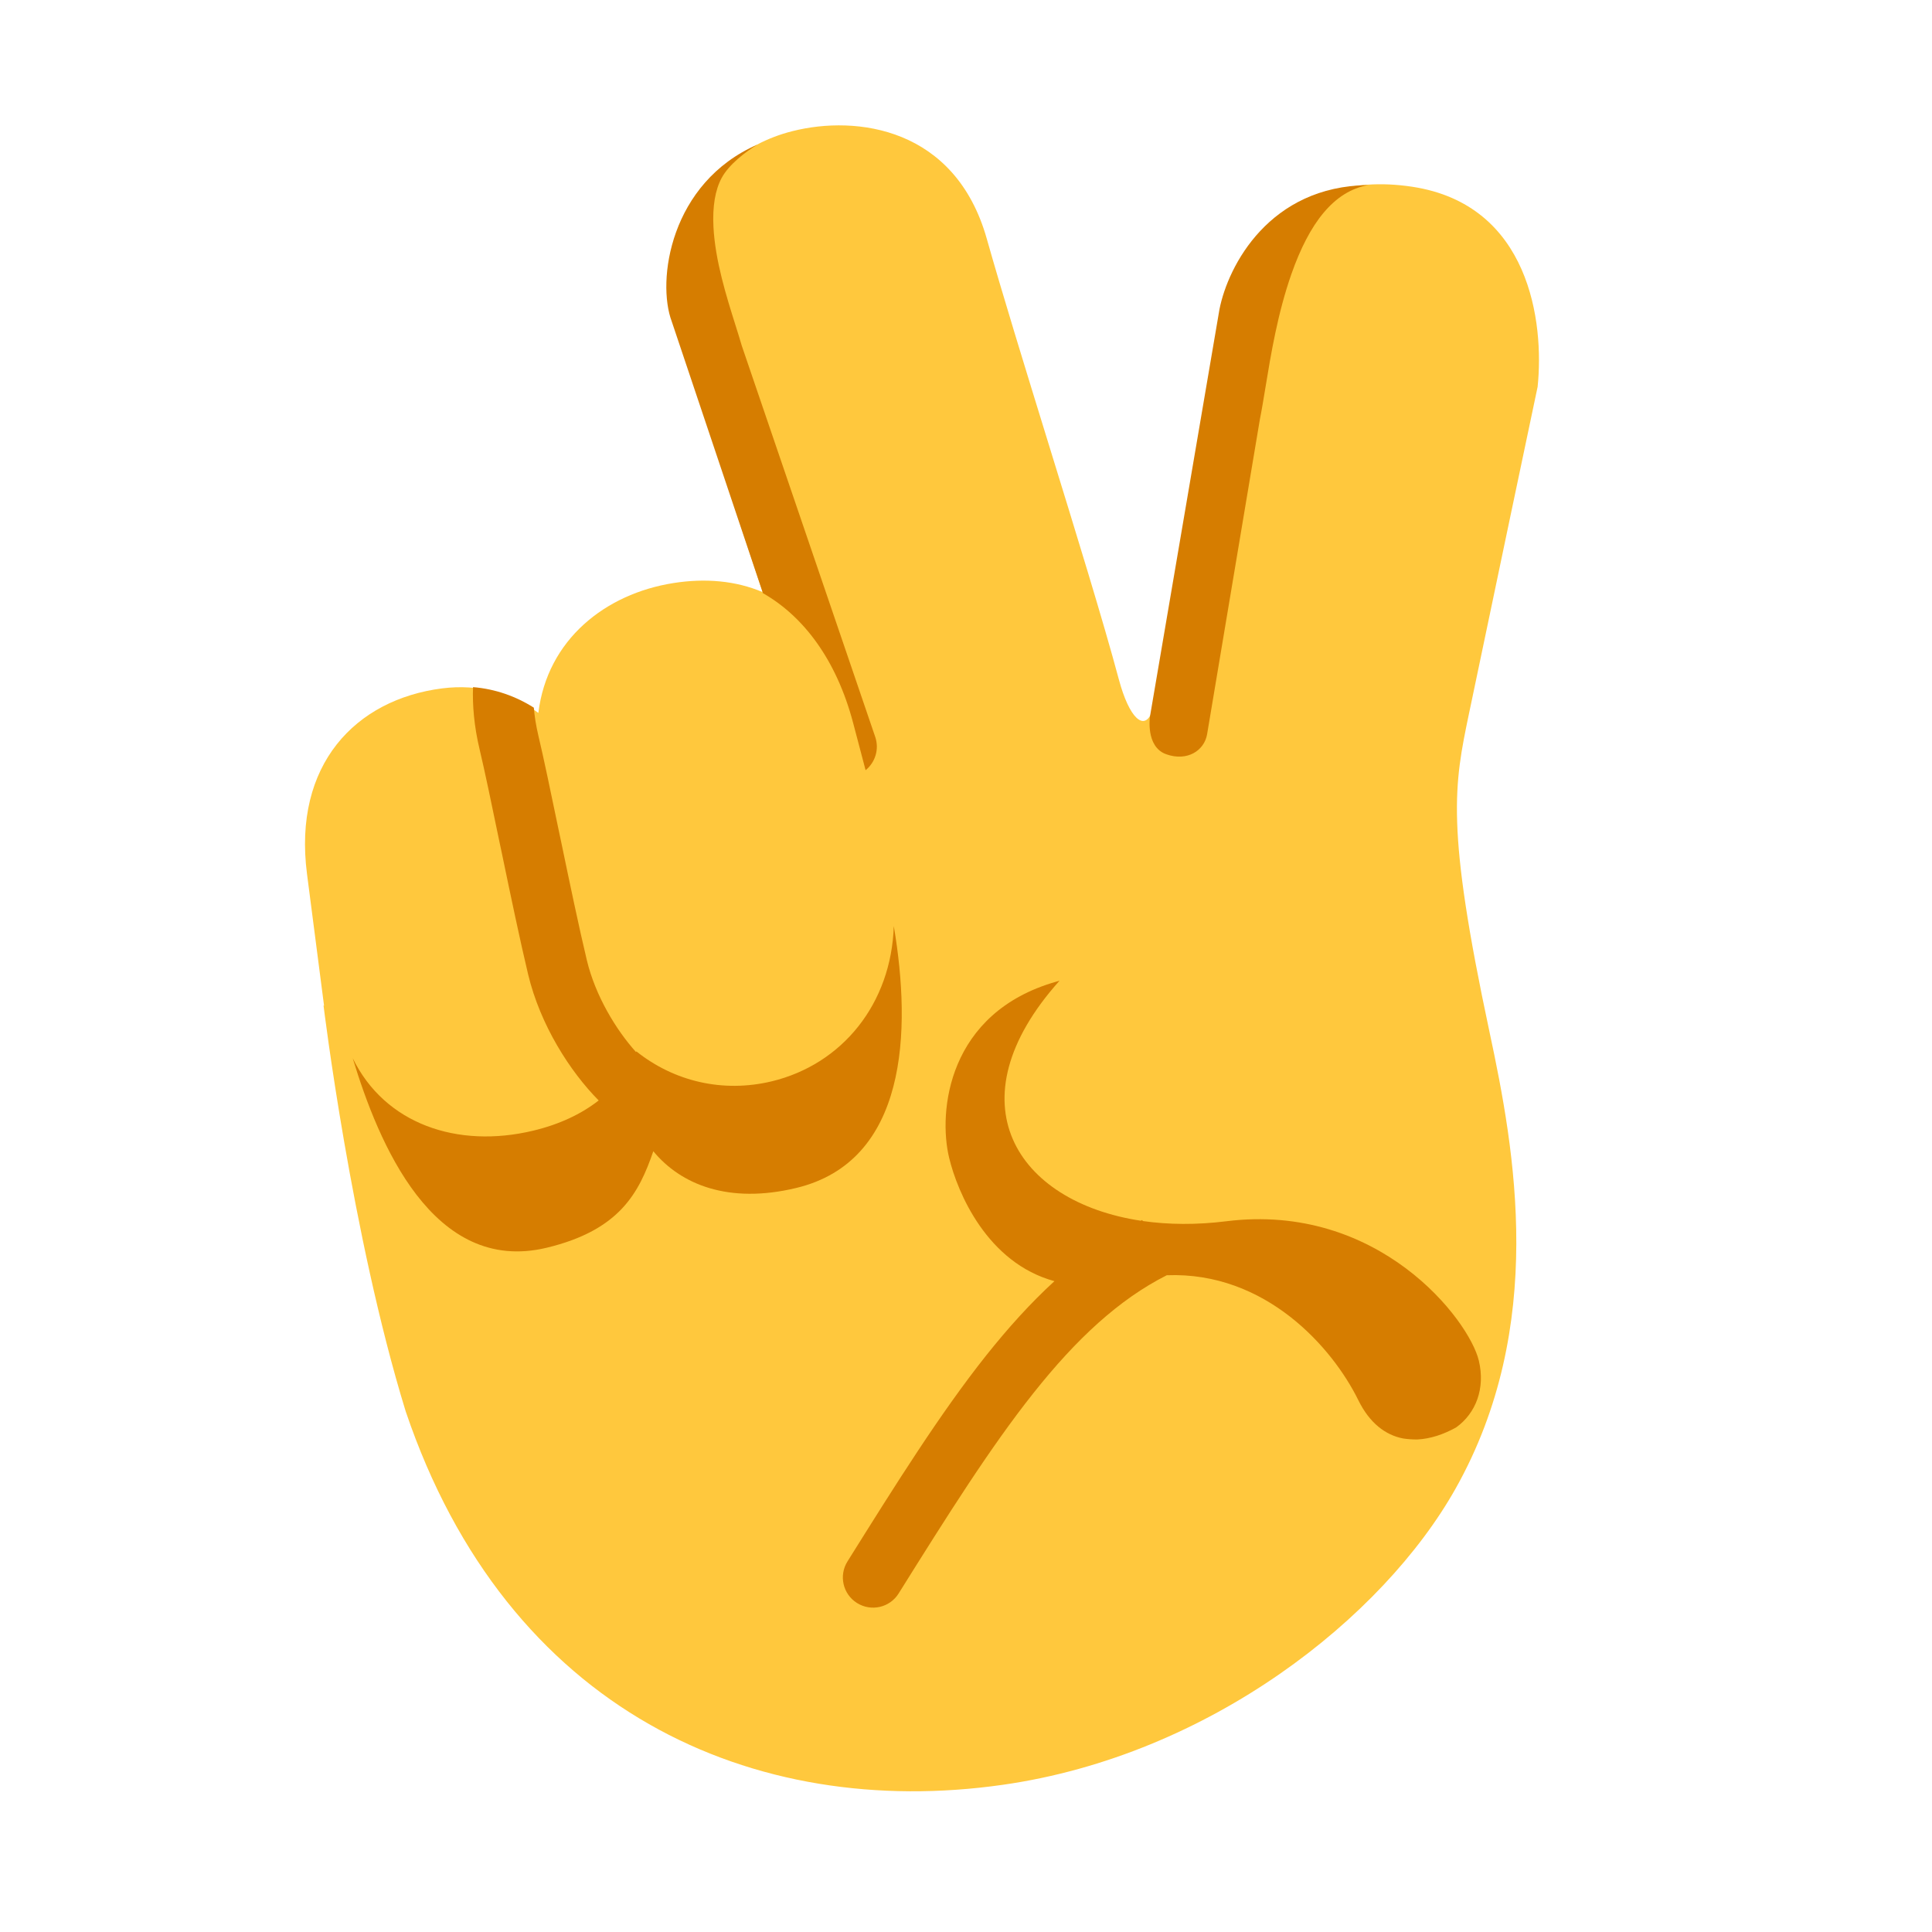 <svg width="32" height="32" viewBox="0 0 32 32" fill="none" xmlns="http://www.w3.org/2000/svg">
<path d="M8.917 11.808C9.064 10.597 10.023 9.835 11.155 9.657C11.682 9.574 12.187 9.618 12.631 9.807C11.976 7.828 11.369 5.991 11.218 5.531C10.859 4.437 11.43 2.598 13.126 2.172C14.19 1.903 15.824 2.114 16.344 3.954C16.596 4.846 16.977 6.083 17.361 7.33C17.817 8.809 18.277 10.301 18.531 11.251C18.704 11.898 18.95 12.115 19.078 11.796L20.218 5.218C20.366 4.393 21.28 2.774 23.39 3.093C25.341 3.389 25.578 5.343 25.468 6.406C25.468 6.406 24.625 10.406 24.359 11.687L24.333 11.81C24.083 13.01 23.943 13.683 24.671 17.093C25.091 19.056 25.622 21.966 24.109 24.656C22.905 26.796 20.035 29.074 16.609 29.562C12.485 30.15 8.403 28.355 6.719 23.375C5.819 20.449 5.359 16.656 5.359 16.656L5.367 16.655L5.085 14.476C4.85 12.664 5.89 11.586 7.321 11.402C7.933 11.324 8.478 11.482 8.917 11.808Z" fill="#FFC83D"/>
<path d="M12.184 5.393C12.221 5.51 12.256 5.622 12.286 5.726L14.497 12.207C14.566 12.412 14.495 12.629 14.337 12.757L14.132 11.979C13.854 10.924 13.306 10.206 12.637 9.825L11.127 5.327C10.872 4.653 11.098 3.026 12.547 2.394C12.352 2.512 12.075 2.721 11.953 2.947C11.845 3.148 11.8 3.419 11.817 3.758C11.846 4.318 12.03 4.904 12.184 5.393Z" fill="#D67D00"/>
<path d="M8.829 18.728C9.261 18.625 9.626 18.454 9.916 18.227C9.443 17.749 8.949 16.981 8.747 16.137C8.616 15.588 8.459 14.839 8.314 14.14L8.275 13.956C8.144 13.322 8.025 12.752 7.945 12.417C7.851 12.025 7.824 11.674 7.835 11.381C8.2 11.411 8.54 11.53 8.842 11.721C8.853 11.859 8.877 12.014 8.917 12.184C9.001 12.535 9.123 13.121 9.253 13.747L9.293 13.936C9.439 14.639 9.593 15.373 9.72 15.904C9.862 16.496 10.204 17.058 10.535 17.426L10.54 17.414C11.167 17.914 11.974 18.103 12.779 17.911C13.953 17.629 14.763 16.622 14.804 15.339C15.1 17.081 15.03 19.235 13.186 19.677C12.068 19.945 11.276 19.62 10.821 19.068C10.584 19.755 10.268 20.375 9.053 20.667C7.17 21.118 6.268 18.931 5.842 17.527C6.375 18.619 7.578 19.027 8.829 18.728Z" fill="#D67D00"/>
<path d="M18.927 20.224C19.353 20.285 19.819 20.289 20.31 20.228C22.837 19.912 24.332 21.86 24.494 22.536C24.604 22.996 24.445 23.408 24.119 23.642C23.904 23.762 23.685 23.832 23.477 23.842C23.401 23.843 23.323 23.838 23.242 23.826C22.947 23.77 22.684 23.57 22.498 23.191C22.071 22.322 20.964 21.059 19.325 21.122C18.529 21.525 17.828 22.179 17.12 23.07C16.399 23.977 15.696 25.095 14.884 26.393C14.738 26.627 14.43 26.698 14.195 26.551C13.961 26.405 13.89 26.096 14.037 25.862C14.84 24.578 15.574 23.407 16.337 22.447C16.697 21.995 17.069 21.582 17.465 21.22C16.351 20.917 15.859 19.755 15.72 19.174C15.538 18.415 15.692 16.772 17.496 16.259L17.549 16.244C15.751 18.252 16.834 19.907 18.895 20.219L18.919 20.207L18.927 20.224Z" fill="#D67D00"/>
<path d="M20.198 5.124L19.048 11.863C19.048 11.863 18.968 12.369 19.317 12.493C19.666 12.617 19.949 12.431 19.994 12.158L20.868 6.943C20.899 6.79 20.928 6.61 20.961 6.411C21.05 5.869 21.162 5.189 21.39 4.538C21.687 3.694 22.091 3.168 22.66 3.066C21.03 3.083 20.342 4.394 20.198 5.124Z" fill="#D67D00"/>
</svg>
